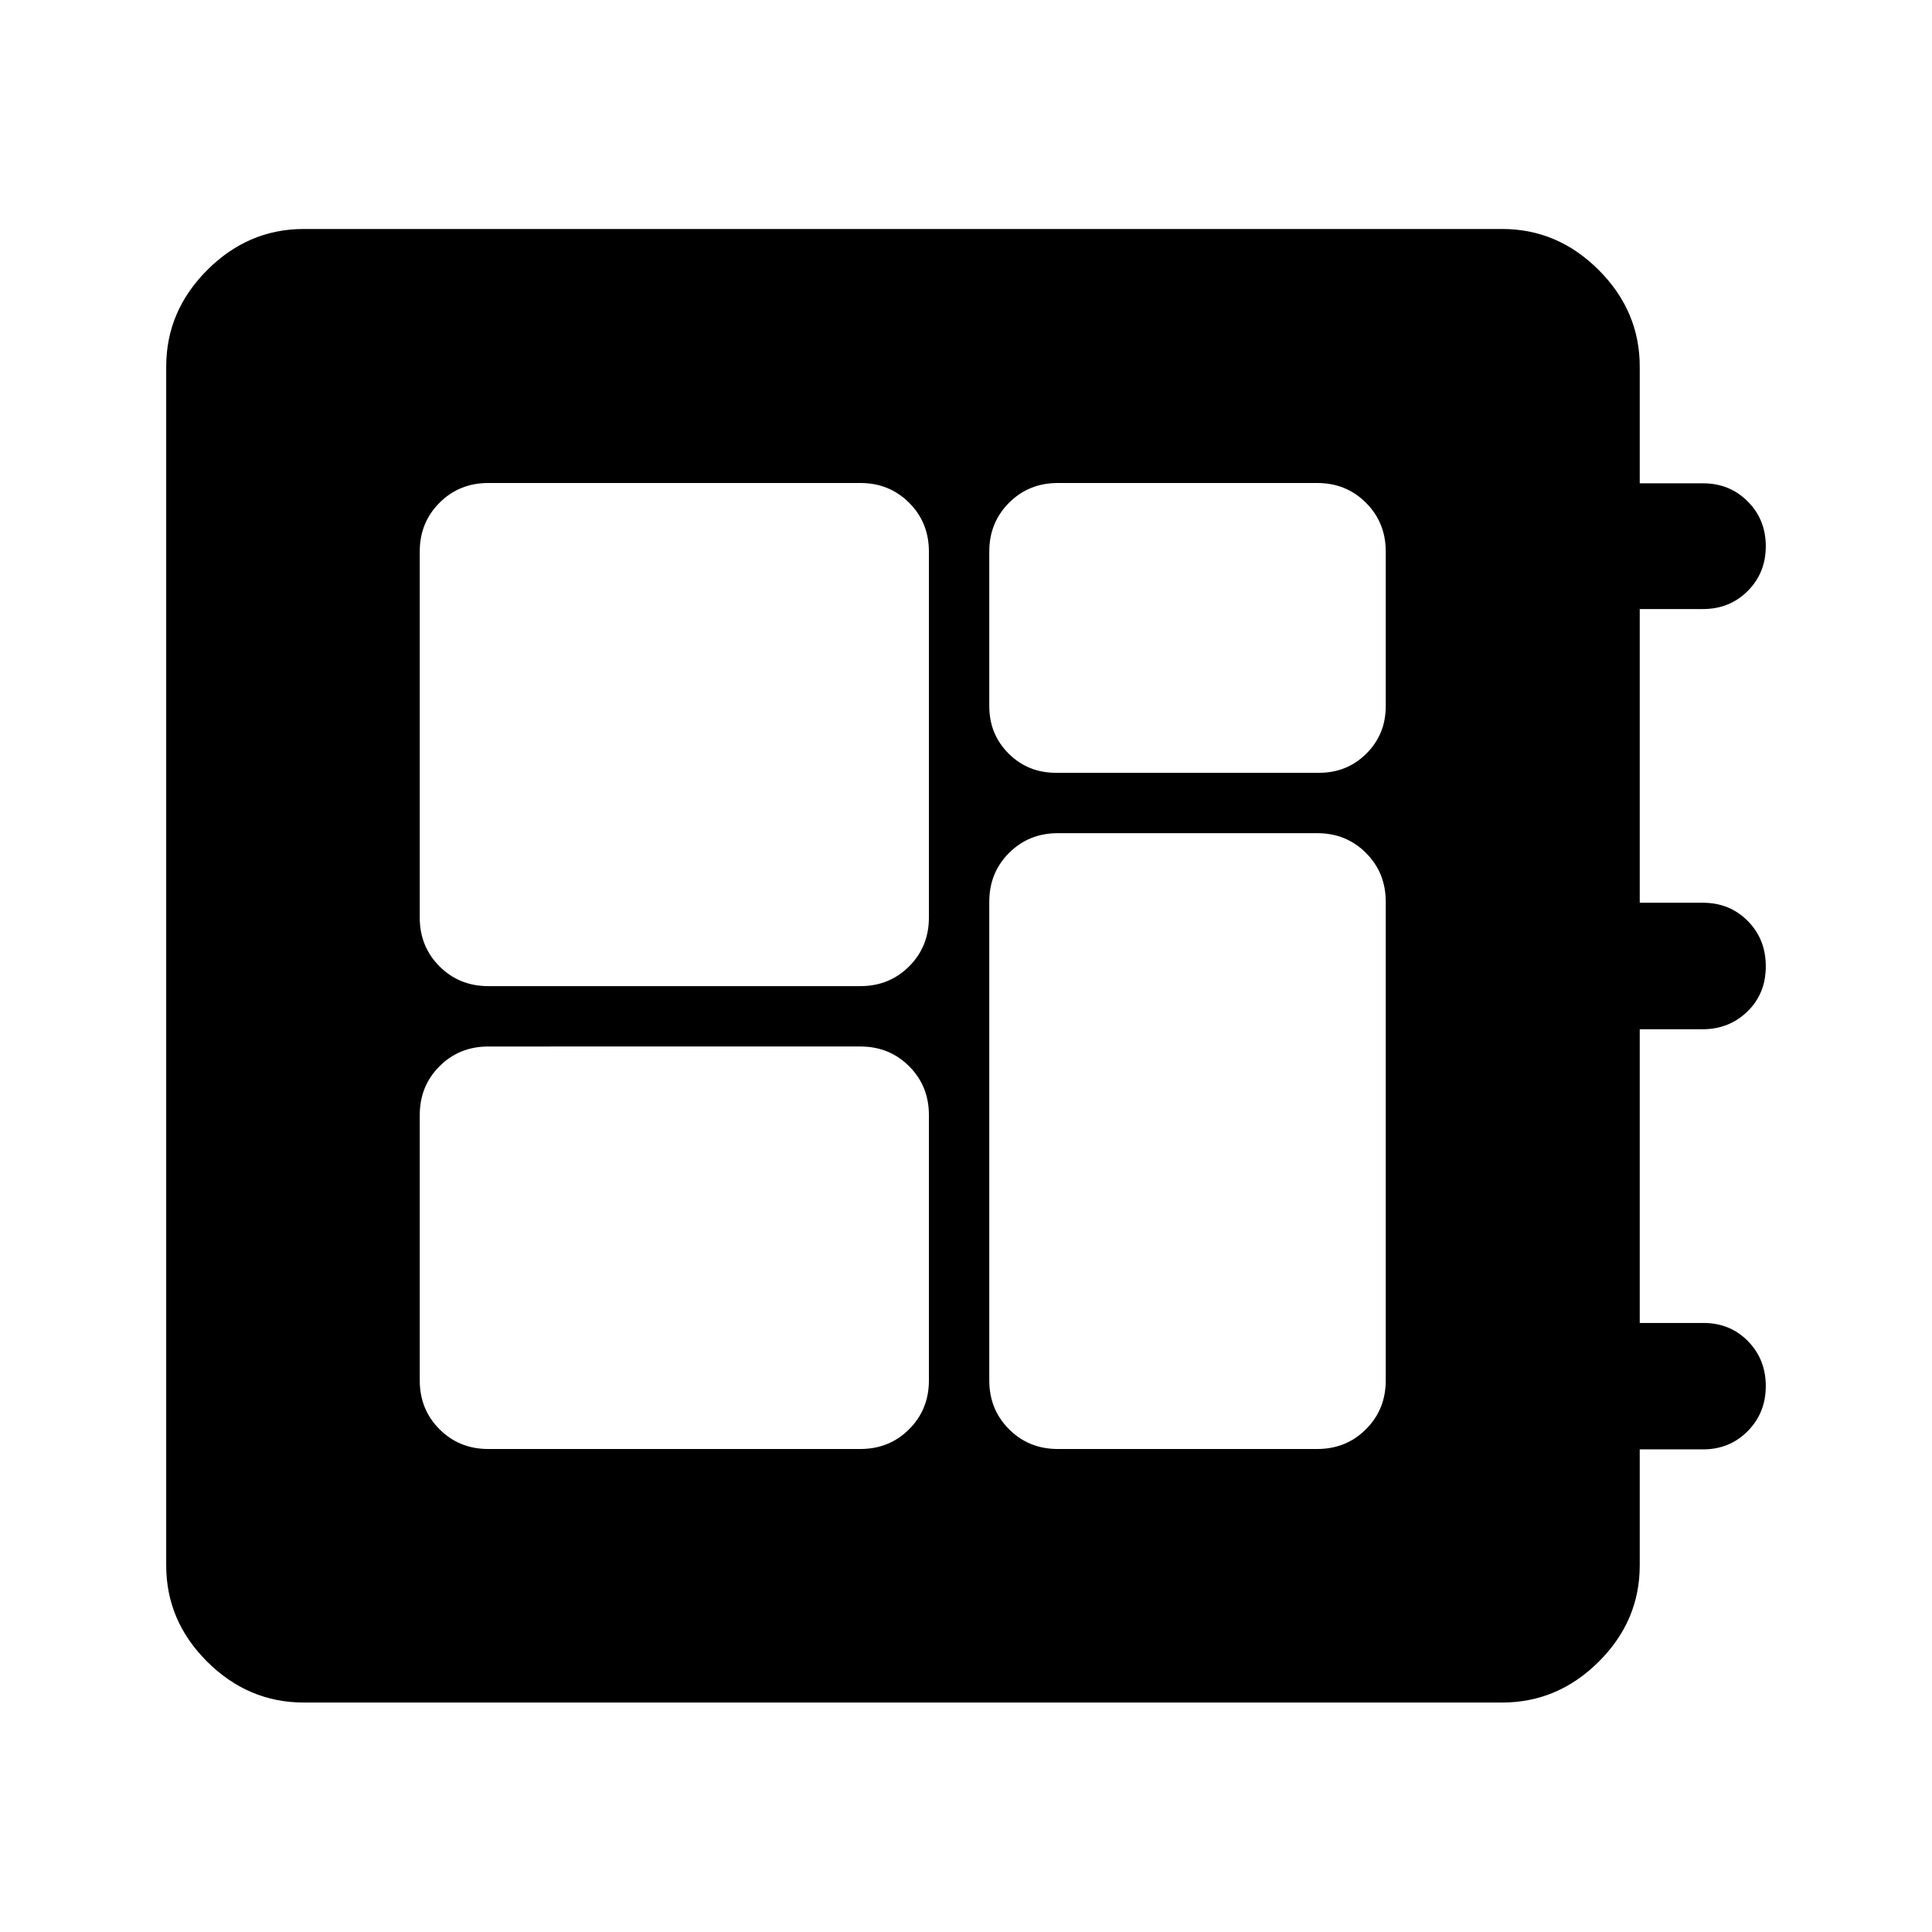 <svg xmlns="http://www.w3.org/2000/svg" width="48" height="48" viewBox="0 -960 960 960"><path d="M150.96-114.02q-27.59 0-47.98-20.27-20.39-20.28-20.39-47.86v-595.7q0-27.58 20.39-47.98 20.39-20.39 47.98-20.39h595.45q27.59 0 47.98 20.39 20.39 20.4 20.39 47.98v58h31.44q13.23 0 22.21 9 8.98 9.01 8.98 22.26 0 13.26-8.98 22.24-8.98 8.98-22.21 8.98h-31.44v145.94h31.37q13.31 0 22.28 9.03 8.98 9.03 8.98 22.58 0 13.54-9.1 22.4-9.1 8.85-22.33 8.85h-31.2v145.94h31.61q13.31 0 22.16 9.03 8.86 9.04 8.86 22.34t-8.98 22.38q-8.98 9.07-22.21 9.07h-31.44v57.66q0 27.58-20.39 47.86-20.39 20.27-47.98 20.27H150.96ZM242.63-240H427.5q14.42 0 24.24-9.82 9.83-9.82 9.83-24.25v-131.86q0-14.43-9.83-24.25-9.82-9.82-24.24-9.82H242.63q-14.42 0-24.24 9.82-9.82 9.82-9.82 24.25v131.86q0 14.43 9.82 24.25t24.24 9.82Zm282.04-336h130.79q13.94 0 23.52-9.58 9.59-9.58 9.59-23.53v-76.82q0-14.43-9.83-24.25-9.82-9.82-24.24-9.82H525.63q-14.42 0-24.24 9.82-9.82 9.82-9.82 24.25v76.82q0 13.95 9.58 23.53 9.58 9.58 23.52 9.58ZM242.63-470H427.5q14.42 0 24.24-9.82 9.83-9.82 9.83-24.25v-181.86q0-14.43-9.83-24.25-9.82-9.82-24.24-9.82H242.63q-14.42 0-24.24 9.82-9.82 9.82-9.82 24.25v181.86q0 14.43 9.82 24.25t24.24 9.82Zm283 230H654.5q14.42 0 24.24-9.82 9.83-9.82 9.83-24.25v-237.86q0-14.43-9.83-24.25-9.82-9.82-24.24-9.82H525.63q-14.42 0-24.24 9.82-9.82 9.82-9.82 24.25v237.86q0 14.43 9.82 24.25t24.24 9.82Z"/></svg>